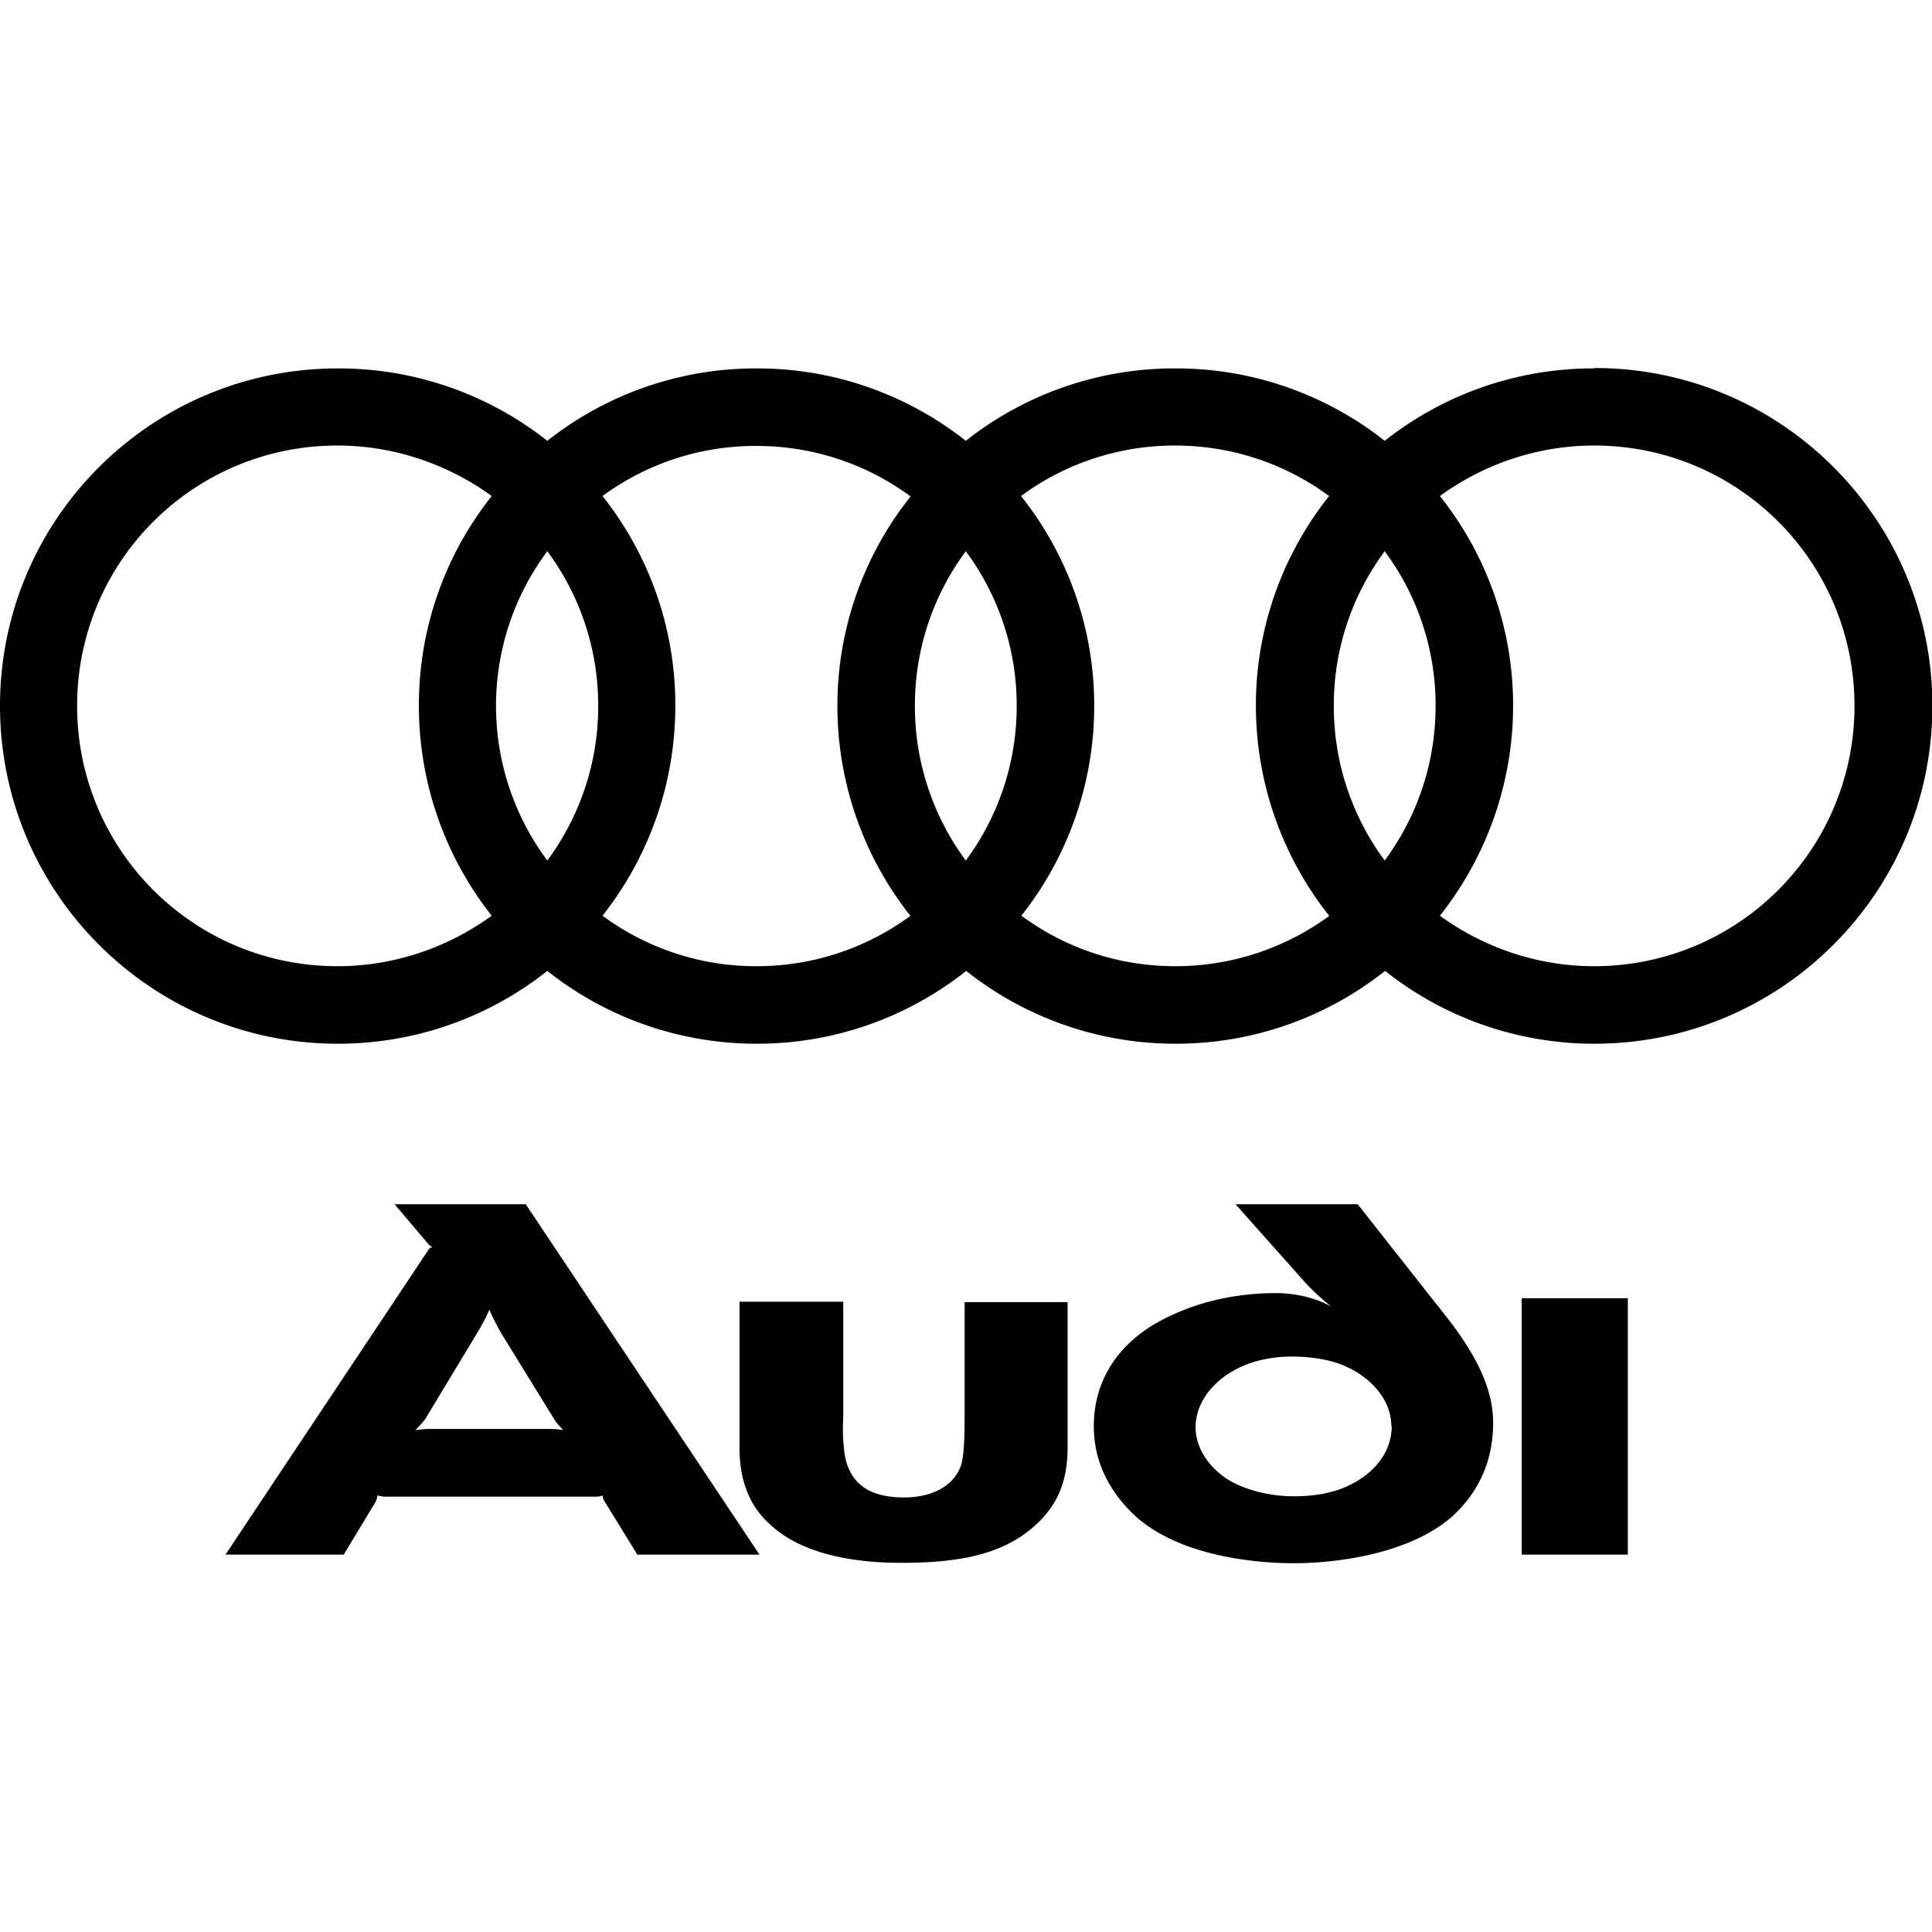 <?xml version="1.0" encoding="UTF-8" standalone="no"?>
<svg
   width="64"
   height="63.988"
   viewBox="0 0 4.935 4.934"
   version="1.1"
   id="svg1451"
   sodipodi:docname="logoAudi.svg"
   inkscape:version="1.1.1 (3bf5ae0d25, 2021-09-20)"
   xmlns:inkscape="http://www.inkscape.org/namespaces/inkscape"
   xmlns:sodipodi="http://sodipodi.sourceforge.net/DTD/sodipodi-0.dtd"
   xmlns="http://www.w3.org/2000/svg"
   xmlns:svg="http://www.w3.org/2000/svg">
  <defs
     id="defs1455" />
  <sodipodi:namedview
     id="namedview1453"
     pagecolor="#ffffff"
     bordercolor="#666666"
     borderopacity="1.0"
     inkscape:pageshadow="2"
     inkscape:pageopacity="0.0"
     inkscape:pagecheckerboard="true"
     showgrid="false"
     fit-margin-top="12.2"
     fit-margin-left="0"
     fit-margin-right="0"
     fit-margin-bottom="12.2"
     inkscape:zoom="5.0685414"
     inkscape:cx="48.041435"
     inkscape:cy="38.965845"
     inkscape:window-width="1360"
     inkscape:window-height="745"
     inkscape:window-x="-8"
     inkscape:window-y="-8"
     inkscape:window-maximized="1"
     inkscape:current-layer="svg1451" />
  <path
     d="M 4.158,3.971 V 3.316 H 3.887 v 0.655 z M 2.727,3.699 V 3.326 H 2.464 v 0.285 c 0,0.083 -0.003,0.106 -0.008,0.128 -0.018,0.06 -0.081,0.086 -0.146,0.086 -0.09,0 -0.131,-0.035 -0.148,-0.09 -0.005,-0.018 -0.007,-0.038 -0.008,-0.058 -0.002,-0.022 0,-0.045 0,-0.07 v -0.282 H 1.889 v 0.375 c 0,0.085 0.028,0.148 0.075,0.191 0.08,0.078 0.214,0.101 0.338,0.101 0.151,0 0.267,-0.022 0.35,-0.103 0.043,-0.042 0.075,-0.096 0.075,-0.191 z m -1.287,-0.046 a 0.223,0.223 0 0 0 -0.04,-0.003 H 1.101 c -0.015,0 -0.032,0.002 -0.04,0.003 0.005,-0.005 0.015,-0.015 0.025,-0.028 l 0.134,-0.222 c 0.018,-0.03 0.027,-0.05 0.03,-0.058 0.003,0.008 0.012,0.028 0.03,0.06 l 0.138,0.224 c 0.007,0.01 0.017,0.02 0.022,0.025 z M 1.94,3.971 1.343,3.076 h -0.335 l 0.088,0.104 c 0.002,0.002 0.005,0.003 0.008,0.005 -0.003,0.002 -0.007,0.003 -0.008,0.005 L 0.576,3.971 h 0.302 l 0.081,-0.134 c 0.003,-0.007 0.005,-0.013 0.005,-0.017 0.003,0 0.012,0.003 0.02,0.003 H 1.522 c 0.008,0 0.015,-0.002 0.018,-0.003 a 0.022,0.022 0 0 0 0.003,0.013 l 0.085,0.138 z m 1.874,-0.337 c 0,-0.073 -0.03,-0.158 -0.123,-0.275 L 3.468,3.076 H 3.156 l 0.177,0.199 c 0.03,0.033 0.068,0.063 0.068,0.063 -0.043,-0.025 -0.098,-0.035 -0.141,-0.035 -0.103,0 -0.207,0.022 -0.3,0.073 -0.1,0.055 -0.166,0.146 -0.166,0.267 0,0.093 0.041,0.164 0.095,0.219 0.119,0.119 0.337,0.131 0.416,0.131 0.118,0 0.302,-0.027 0.406,-0.121 0.061,-0.056 0.103,-0.134 0.103,-0.237 z m -0.259,0.008 c 0,0.068 -0.045,0.119 -0.101,0.148 -0.046,0.025 -0.101,0.032 -0.149,0.032 -0.048,0 -0.104,-0.01 -0.151,-0.033 -0.056,-0.028 -0.1,-0.083 -0.1,-0.143 0,-0.071 0.055,-0.128 0.119,-0.156 0.04,-0.018 0.088,-0.025 0.126,-0.025 0.037,0 0.09,0.005 0.131,0.022 0.075,0.031 0.124,0.091 0.124,0.156 z M 4.072,0.941 A 0.859,0.859 0 0 0 3.537,1.126 0.859,0.859 0 0 0 3.002,0.941 0.859,0.859 0 0 0 2.467,1.126 0.858,0.858 0 0 0 1.932,0.941 0.859,0.859 0 0 0 1.398,1.126 0.859,0.859 0 0 0 0.863,0.941 C 0.386,0.941 0,1.327 0,1.803 c 0,0.476 0.386,0.863 0.863,0.863 a 0.859,0.859 0 0 0 0.535,-0.186 0.859,0.859 0 0 0 0.535,0.186 0.858,0.858 0 0 0 0.535,-0.186 0.859,0.859 0 0 0 0.535,0.186 0.859,0.859 0 0 0 0.535,-0.186 0.859,0.859 0 0 0 0.535,0.186 c 0.476,0 0.863,-0.386 0.863,-0.863 0,-0.476 -0.386,-0.863 -0.863,-0.863 z M 1.256,2.339 c -0.11,0.08 -0.247,0.129 -0.394,0.129 -0.368,0 -0.665,-0.297 -0.665,-0.665 0,-0.368 0.297,-0.665 0.665,-0.665 0.146,0 0.284,0.049 0.394,0.129 A 0.858,0.858 0 0 0 1.07,1.803 0.864,0.864 0 0 0 1.256,2.339 Z M 1.398,2.198 A 0.661,0.661 0 0 1 1.267,1.803 0.66,0.66 0 0 1 1.398,1.408 0.66,0.66 0 0 1 1.528,1.803 0.661,0.661 0 0 1 1.398,2.198 Z M 2.326,2.339 A 0.662,0.662 0 0 1 1.932,2.468 0.66,0.66 0 0 1 1.539,2.339 0.864,0.864 0 0 0 1.725,1.803 0.858,0.858 0 0 0 1.539,1.267 0.66,0.66 0 0 1 1.932,1.139 c 0.148,0 0.284,0.048 0.394,0.129 a 0.858,0.858 0 0 0 -0.187,0.536 0.864,0.864 0 0 0 0.187,0.536 z m 0.141,-0.141 a 0.661,0.661 0 0 1 -0.13,-0.395 0.66,0.66 0 0 1 0.13,-0.395 0.66,0.66 0 0 1 0.13,0.395 0.661,0.661 0 0 1 -0.13,0.395 z m 0.929,0.141 c -0.11,0.081 -0.247,0.129 -0.394,0.129 -0.148,0 -0.283,-0.048 -0.393,-0.129 A 0.864,0.864 0 0 0 2.795,1.803 0.858,0.858 0 0 0 2.608,1.267 c 0.11,-0.081 0.246,-0.129 0.393,-0.129 0.148,0 0.284,0.048 0.394,0.129 a 0.858,0.858 0 0 0 -0.187,0.536 0.864,0.864 0 0 0 0.187,0.536 z m 0.141,-0.141 a 0.661,0.661 0 0 1 -0.13,-0.395 0.66,0.66 0 0 1 0.13,-0.395 0.66,0.66 0 0 1 0.13,0.395 0.661,0.661 0 0 1 -0.13,0.395 z m 0.535,0.27 c -0.147,0 -0.284,-0.049 -0.394,-0.129 A 0.864,0.864 0 0 0 3.865,1.803 0.858,0.858 0 0 0 3.678,1.267 c 0.11,-0.08 0.247,-0.129 0.394,-0.129 0.368,0 0.665,0.297 0.665,0.665 0,0.368 -0.298,0.665 -0.665,0.665 z"
     id="path1447"
     style="clip-rule:evenodd;fill-rule:evenodd;stroke-width:0.028" />
</svg>
